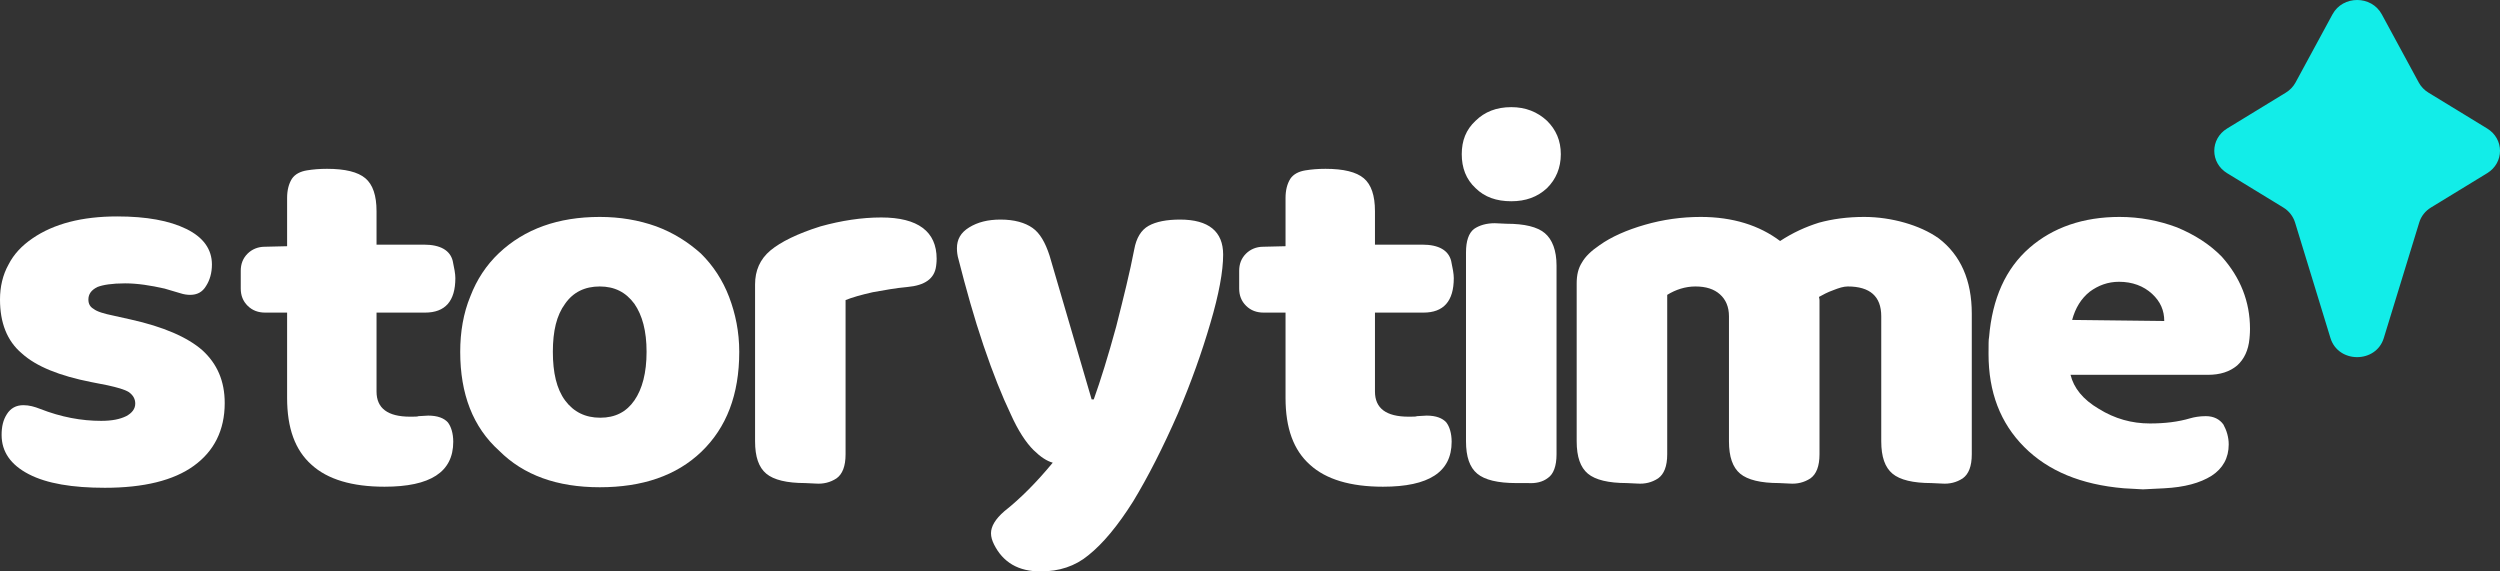 <svg width="70" height="16" viewBox="0 0 70 16" fill="none" xmlns="http://www.w3.org/2000/svg">
<rect x="0" y="0" width="70" height="16" fill="#333333" stroke="none"/>
<path d="M65.31 0.401C65.6 -0.134 66.4 -0.134 66.69 0.401L67.725 2.31C67.788 2.426 67.882 2.524 67.997 2.594L69.641 3.598C70.12 3.89 70.12 4.557 69.641 4.849L68.066 5.811C67.908 5.907 67.791 6.056 67.739 6.228L66.746 9.466C66.528 10.178 65.472 10.178 65.253 9.466L64.261 6.228C64.207 6.056 64.092 5.907 63.934 5.811L62.359 4.849C61.88 4.557 61.88 3.89 62.359 3.598L64.003 2.594C64.118 2.524 64.212 2.426 64.275 2.31L65.31 0.401Z" fill="#12EDE8"/>
<path d="M5.427 13.043C4.861 13.453 4.026 13.658 2.937 13.658C2.028 13.658 1.312 13.54 0.805 13.277C0.298 13.014 0.045 12.648 0.045 12.179C0.045 11.945 0.089 11.755 0.194 11.594C0.298 11.432 0.447 11.345 0.656 11.345C0.82 11.345 0.969 11.389 1.118 11.447C1.715 11.681 2.281 11.784 2.833 11.784C3.131 11.784 3.355 11.74 3.534 11.652C3.698 11.564 3.787 11.447 3.787 11.301C3.787 11.169 3.727 11.066 3.608 10.979C3.489 10.905 3.28 10.847 3.012 10.788L2.564 10.7C1.67 10.525 1.014 10.261 0.611 9.895C0.194 9.544 0 9.032 0 8.387C0 8.036 0.075 7.699 0.239 7.407C0.388 7.114 0.611 6.88 0.909 6.675C1.506 6.265 2.296 6.06 3.28 6.06C4.1 6.06 4.741 6.177 5.218 6.411C5.696 6.645 5.934 6.982 5.934 7.407C5.934 7.641 5.874 7.846 5.77 8.007C5.666 8.182 5.517 8.256 5.323 8.256C5.233 8.256 5.144 8.241 5.054 8.212L4.607 8.08C4.219 7.992 3.847 7.934 3.504 7.934C3.131 7.934 2.878 7.977 2.728 8.036C2.55 8.124 2.475 8.241 2.475 8.387C2.475 8.505 2.52 8.592 2.624 8.651C2.714 8.724 2.907 8.783 3.191 8.841L3.653 8.944C4.577 9.149 5.248 9.441 5.666 9.807C6.083 10.188 6.292 10.671 6.292 11.286C6.292 12.047 5.994 12.633 5.427 13.043Z" fill="white"/>
<path d="M6.741 7.582C6.741 7.392 6.801 7.231 6.935 7.099C7.055 6.982 7.219 6.909 7.412 6.909L8.039 6.894V5.547C8.039 5.328 8.083 5.152 8.173 5.006C8.262 4.874 8.411 4.801 8.59 4.771C8.769 4.742 8.948 4.727 9.157 4.727C9.664 4.727 10.022 4.815 10.23 4.991C10.439 5.167 10.543 5.474 10.543 5.913V6.85H11.87C12.333 6.85 12.601 7.011 12.676 7.304C12.72 7.509 12.75 7.67 12.75 7.787C12.75 8.431 12.467 8.753 11.9 8.753H10.543V10.964C10.543 11.432 10.857 11.667 11.483 11.667C11.617 11.667 11.691 11.667 11.721 11.652L11.99 11.637C12.258 11.637 12.437 11.711 12.541 11.828C12.631 11.945 12.691 12.135 12.691 12.369C12.691 13.219 12.049 13.628 10.767 13.628C9.858 13.628 9.172 13.423 8.724 13.014C8.262 12.604 8.039 11.989 8.039 11.14V8.753H7.427C7.233 8.753 7.069 8.695 6.935 8.563C6.801 8.431 6.741 8.27 6.741 8.08V7.582Z" fill="white"/>
<path d="M19.64 12.648C18.939 13.321 17.985 13.643 16.792 13.643C15.6 13.643 14.66 13.306 13.974 12.618C13.244 11.96 12.886 11.037 12.886 9.851C12.886 9.295 12.975 8.768 13.169 8.3C13.348 7.831 13.617 7.421 13.974 7.084C14.69 6.411 15.629 6.074 16.792 6.074C17.359 6.074 17.881 6.162 18.373 6.338C18.85 6.514 19.267 6.777 19.625 7.099C19.968 7.436 20.236 7.846 20.415 8.314C20.594 8.783 20.699 9.295 20.699 9.851C20.699 11.052 20.341 11.974 19.64 12.648ZM15.823 11.213C16.062 11.535 16.39 11.696 16.807 11.696C17.225 11.696 17.538 11.535 17.762 11.213C17.985 10.891 18.104 10.437 18.104 9.851C18.104 9.266 17.985 8.827 17.762 8.505C17.523 8.182 17.21 8.021 16.792 8.021C16.375 8.021 16.047 8.182 15.823 8.505C15.585 8.827 15.48 9.266 15.48 9.851C15.48 10.437 15.585 10.891 15.823 11.213Z" fill="white"/>
<path d="M23.676 12.721C23.676 13.057 23.587 13.277 23.423 13.394C23.244 13.511 23.05 13.555 22.841 13.54L22.543 13.526C22.036 13.526 21.663 13.438 21.455 13.262C21.246 13.087 21.142 12.794 21.142 12.355V7.963C21.142 7.582 21.276 7.26 21.574 7.011C21.857 6.777 22.32 6.543 22.976 6.338C23.557 6.177 24.124 6.089 24.675 6.089C25.704 6.089 26.226 6.484 26.226 7.245C26.226 7.363 26.211 7.436 26.211 7.45C26.166 7.802 25.898 7.992 25.406 8.036C25.078 8.065 24.765 8.124 24.437 8.182C24.109 8.256 23.855 8.329 23.676 8.402V12.721Z" fill="white"/>
<path d="M27.539 9.676C27.271 8.885 27.047 8.08 26.838 7.26C26.808 7.158 26.794 7.055 26.794 6.953C26.794 6.704 26.898 6.514 27.137 6.367C27.375 6.221 27.658 6.148 28.016 6.148C28.404 6.148 28.702 6.235 28.911 6.382C29.119 6.528 29.269 6.792 29.388 7.158L30.566 11.184H30.625C30.819 10.642 31.028 9.968 31.252 9.149C31.46 8.329 31.639 7.611 31.759 6.982C31.818 6.66 31.952 6.44 32.161 6.323C32.37 6.206 32.668 6.148 33.041 6.148C33.846 6.148 34.248 6.484 34.248 7.128C34.248 7.597 34.129 8.241 33.891 9.046C33.652 9.866 33.354 10.7 32.981 11.579C32.564 12.53 32.146 13.35 31.729 14.038C31.296 14.726 30.879 15.224 30.476 15.546C30.104 15.854 29.656 16 29.134 16C28.836 16 28.568 15.941 28.344 15.81C28.12 15.678 27.956 15.488 27.837 15.253C27.778 15.136 27.748 15.034 27.748 14.931C27.748 14.741 27.867 14.536 28.12 14.316C28.583 13.95 29.03 13.497 29.477 12.955C29.313 12.911 29.134 12.794 28.941 12.604C28.732 12.399 28.508 12.062 28.299 11.594C28.061 11.096 27.807 10.466 27.539 9.676Z" fill="white"/>
<path d="M34.697 7.582C34.697 7.392 34.757 7.231 34.891 7.099C35.011 6.982 35.175 6.909 35.368 6.909L35.995 6.894V5.547C35.995 5.328 36.039 5.152 36.129 5.006C36.218 4.874 36.367 4.801 36.546 4.771C36.725 4.742 36.904 4.727 37.113 4.727C37.62 4.727 37.978 4.815 38.186 4.991C38.395 5.167 38.499 5.474 38.499 5.913V6.85H39.826C40.289 6.85 40.557 7.011 40.632 7.304C40.676 7.509 40.706 7.67 40.706 7.787C40.706 8.431 40.423 8.753 39.856 8.753H38.499V10.964C38.499 11.432 38.812 11.667 39.439 11.667C39.573 11.667 39.648 11.667 39.677 11.652L39.946 11.637C40.214 11.637 40.393 11.711 40.497 11.828C40.587 11.945 40.646 12.135 40.646 12.369C40.646 13.219 40.005 13.628 38.723 13.628C37.814 13.628 37.128 13.423 36.68 13.014C36.218 12.604 35.995 11.989 35.995 11.14V8.753H35.383C35.189 8.753 35.025 8.695 34.891 8.563C34.757 8.431 34.697 8.27 34.697 8.08V7.582Z" fill="white"/>
<path d="M41.317 3.381C41.57 3.132 41.898 3 42.316 3C42.718 3 43.046 3.132 43.315 3.381C43.568 3.63 43.703 3.937 43.703 4.318C43.703 4.698 43.568 5.02 43.315 5.269C43.046 5.518 42.718 5.635 42.316 5.635C41.898 5.635 41.57 5.518 41.317 5.269C41.048 5.02 40.929 4.698 40.929 4.318C40.929 3.937 41.048 3.63 41.317 3.381ZM43.583 12.721C43.583 13.057 43.494 13.277 43.345 13.38C43.196 13.497 43.002 13.54 42.778 13.526H42.45C41.943 13.526 41.57 13.438 41.362 13.262C41.153 13.087 41.048 12.794 41.048 12.355V7.07C41.048 6.748 41.123 6.528 41.272 6.411C41.421 6.309 41.615 6.25 41.854 6.25L42.182 6.265C42.689 6.265 43.046 6.352 43.255 6.528C43.464 6.704 43.583 7.011 43.583 7.436V12.721Z" fill="white"/>
<path d="M49.843 6.748C50.2 6.514 50.558 6.352 50.931 6.235C51.304 6.133 51.721 6.074 52.198 6.074C52.586 6.074 52.974 6.133 53.331 6.235C53.689 6.338 54.017 6.484 54.286 6.675C54.897 7.143 55.21 7.846 55.21 8.783V12.721C55.21 13.057 55.121 13.277 54.957 13.394C54.778 13.511 54.584 13.555 54.375 13.54L54.077 13.526C53.57 13.526 53.197 13.438 52.989 13.262C52.78 13.087 52.675 12.794 52.675 12.355V8.856C52.675 8.3 52.362 8.021 51.736 8.021C51.617 8.021 51.483 8.065 51.334 8.124C51.17 8.182 51.035 8.256 50.931 8.314C50.931 8.329 50.946 8.358 50.946 8.417V12.721C50.946 13.057 50.856 13.277 50.693 13.394C50.514 13.511 50.32 13.555 50.111 13.54L49.813 13.526C49.306 13.526 48.933 13.438 48.724 13.262C48.516 13.087 48.411 12.794 48.411 12.355V8.856C48.411 8.592 48.322 8.387 48.158 8.241C47.994 8.095 47.77 8.021 47.472 8.021C47.189 8.021 46.92 8.109 46.682 8.256V12.721C46.682 13.057 46.592 13.277 46.428 13.394C46.249 13.511 46.056 13.555 45.847 13.54L45.549 13.526C45.042 13.526 44.669 13.438 44.46 13.262C44.252 13.087 44.147 12.794 44.147 12.355V7.934C44.147 7.699 44.192 7.509 44.296 7.348C44.386 7.187 44.55 7.026 44.788 6.865C45.116 6.631 45.549 6.44 46.056 6.294C46.562 6.148 47.084 6.074 47.621 6.074C48.516 6.074 49.261 6.309 49.843 6.748Z" fill="white"/>
<path d="M59.466 13.672C58.274 13.57 57.349 13.189 56.678 12.516C56.007 11.842 55.679 10.979 55.679 9.91C55.679 9.646 55.679 9.5 55.694 9.441C55.784 8.358 56.156 7.524 56.827 6.938C57.483 6.367 58.333 6.074 59.347 6.074C59.914 6.074 60.45 6.177 60.957 6.367C61.449 6.572 61.867 6.836 62.21 7.187C62.732 7.773 63 8.446 63 9.207C63 9.368 62.985 9.456 62.985 9.485C62.955 9.807 62.836 10.056 62.642 10.232C62.433 10.408 62.165 10.495 61.822 10.495H57.975C58.065 10.861 58.318 11.184 58.766 11.447C59.213 11.725 59.69 11.857 60.197 11.857C60.614 11.857 60.987 11.813 61.33 11.711C61.434 11.681 61.584 11.652 61.763 11.652C61.986 11.652 62.15 11.74 62.255 11.886C62.344 12.047 62.404 12.238 62.404 12.443C62.404 12.823 62.24 13.116 61.926 13.321C61.599 13.526 61.166 13.643 60.599 13.672L60.003 13.702L59.466 13.672ZM58.512 8.168C58.274 8.358 58.11 8.622 58.02 8.958L60.599 8.988C60.599 8.695 60.495 8.446 60.257 8.226C60.018 8.007 59.705 7.89 59.332 7.89C59.019 7.89 58.751 7.992 58.512 8.168Z" fill="white"/>
</svg>
